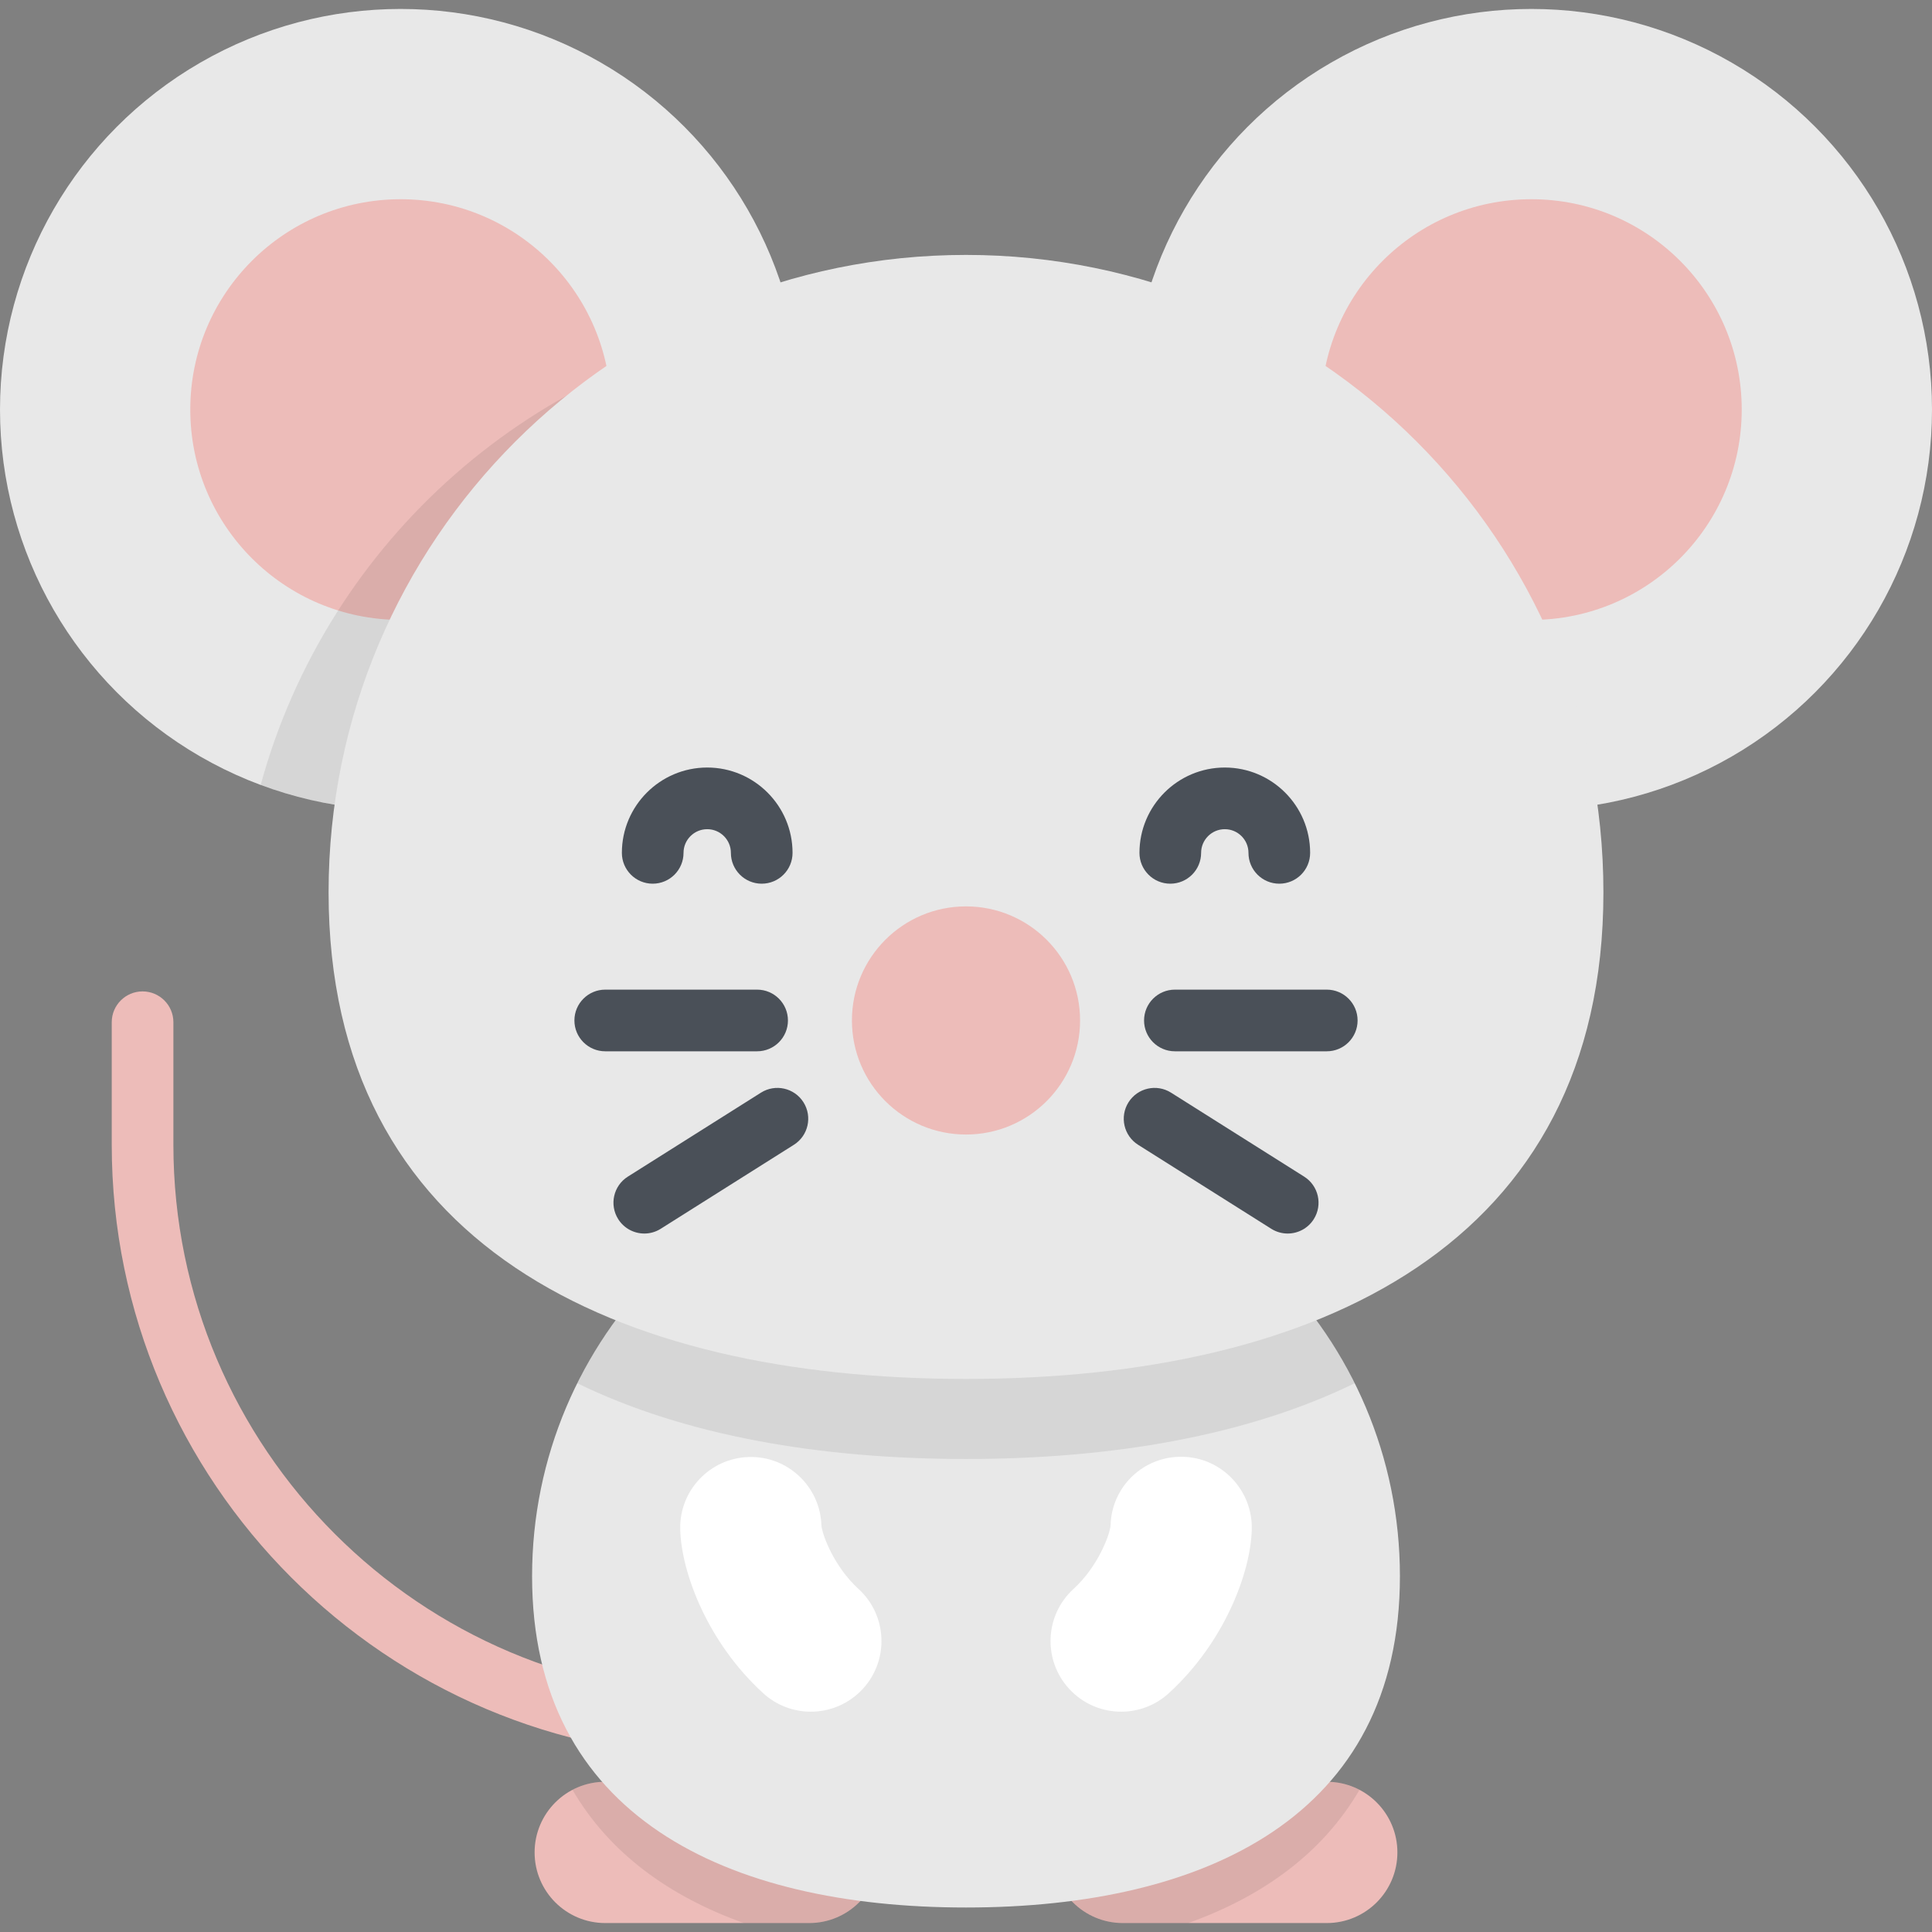 <?xml version="1.0" encoding="iso-8859-1"?>
<!-- Generator: Adobe Illustrator 19.0.0, SVG Export Plug-In . SVG Version: 6.00 Build 0)  -->
<svg version="1.1" id="Layer_1" xmlns="http://www.w3.org/2000/svg" xmlns:xlink="http://www.w3.org/1999/xlink" x="0px" y="0px"
	 viewBox="0 0 512 512" style="enable-background:new 0 0 512 512;" xml:space="preserve">
<rect x="0" y="0" width="512" height="512" fill="#808080" stroke="none"/>
<path style="fill:#EDBCB9;" d="M351.606,509.628H297.56c-10.338,0-18.719-8.38-18.719-18.719s8.38-18.719,18.719-18.719h54.045
	c10.338,0,18.719,8.38,18.719,18.719C370.324,501.248,361.944,509.628,351.606,509.628z"/>
<path style="opacity:0.08;enable-background:new    ;" d="M351.606,472.191H297.56c-10.338,0-18.719,8.38-18.719,18.719
	c0,10.338,8.38,18.719,18.719,18.719h17.333c19.725-7.054,35.621-18.528,45.388-35.296
	C357.686,472.971,354.739,472.191,351.606,472.191z"/>
<g>
	<path style="fill:#EDBCB9;" d="M214.44,509.628h-54.045c-10.338,0-18.719-8.38-18.719-18.719s8.38-18.719,18.719-18.719h54.045
		c10.338,0,18.718,8.38,18.718,18.719C233.158,501.248,224.778,509.628,214.44,509.628z"/>
	<path style="fill:#EDBCB9;" d="M191.875,465.632c-89.471,0-162.263-72.791-162.263-162.264v-32.466c0-4.512,3.658-8.17,8.17-8.17
		s8.17,3.658,8.17,8.17v32.466c0,80.462,65.461,145.923,145.922,145.923c4.512,0,8.17,3.658,8.17,8.17
		C200.045,461.974,196.387,465.632,191.875,465.632z"/>
</g>
<path style="opacity:0.08;enable-background:new    ;" d="M214.44,472.191h-54.045c-3.133,0-6.081,0.78-8.676,2.141
	c9.767,16.767,25.663,28.243,45.388,35.296h17.333c10.338,0,18.718-8.38,18.718-18.719
	C233.158,480.573,224.778,472.191,214.44,472.191z"/>
<path style="fill:#E8E8E8;" d="M370.994,417.724c0,63.51-51.484,87.785-114.994,87.785s-114.994-24.275-114.994-87.785
	S192.49,302.73,256,302.73S370.994,354.215,370.994,417.724z"/>
<path style="opacity:0.08;enable-background:new    ;" d="M256,302.73c-45.133,0-84.186,26.005-103.012,63.845
	c28.512,13.901,64.232,20.07,103.012,20.07c38.779,0,74.499-6.169,103.011-20.07C340.186,328.736,301.133,302.73,256,302.73z"/>
<circle style="fill:#E8E8E8;" cx="106.169" cy="108.541" r="106.169"/>
<circle style="fill:#EDBCB9;" cx="106.169" cy="108.541" r="55.743"/>
<path style="opacity:0.08;enable-background:new    ;" d="M209.757,85.176c-67.861,8.941-123.017,58.162-140.682,122.863
	c11.548,4.307,24.047,6.667,37.097,6.667c58.636,0,106.17-47.534,106.17-106.17C212.341,100.509,211.445,92.693,209.757,85.176z"/>
<circle style="fill:#E8E8E8;" cx="405.831" cy="108.541" r="106.169"/>
<circle style="fill:#EDBCB9;" cx="405.831" cy="108.541" r="55.743"/>
<path style="fill:#E8E8E8;" d="M424.922,236.478c0,93.293-75.629,128.952-168.922,128.952S87.078,329.77,87.078,236.478
	S162.707,67.556,256,67.556S424.922,143.185,424.922,236.478z"/>
<g>
	<path style="fill:#4A5058;" d="M201.862,234.188c-4.512,0-8.17-3.658-8.17-8.17c0-3.46-2.815-6.275-6.275-6.275
		s-6.275,2.815-6.275,6.275c0,4.512-3.658,8.17-8.17,8.17s-8.17-3.658-8.17-8.17c0-12.47,10.145-22.615,22.615-22.615
		s22.615,10.145,22.615,22.615C210.032,230.531,206.374,234.188,201.862,234.188z"/>
	<path style="fill:#4A5058;" d="M339.028,234.188c-4.513,0-8.17-3.658-8.17-8.17c0-3.46-2.815-6.275-6.275-6.275
		s-6.275,2.815-6.275,6.275c0,4.512-3.657,8.17-8.17,8.17c-4.513,0-8.17-3.658-8.17-8.17c0-12.47,10.145-22.615,22.615-22.615
		c12.47,0,22.615,10.145,22.615,22.615C347.198,230.531,343.54,234.188,339.028,234.188z"/>
	<path style="fill:#4A5058;" d="M200.643,278.604h-40.249c-4.512,0-8.17-3.658-8.17-8.17c0-4.512,3.658-8.17,8.17-8.17h40.249
		c4.512,0,8.17,3.658,8.17,8.17C208.813,274.946,205.155,278.604,200.643,278.604z"/>
	<path style="fill:#4A5058;" d="M170.753,326.9c-2.713,0-5.364-1.349-6.919-3.813c-2.407-3.816-1.266-8.862,2.551-11.269
		l35.277-22.253c3.816-2.407,8.862-1.265,11.269,2.551c2.408,3.817,1.266,8.862-2.551,11.269l-35.277,22.253
		C173.751,326.493,172.243,326.9,170.753,326.9z"/>
	<path style="fill:#4A5058;" d="M351.606,278.604h-40.248c-4.513,0-8.17-3.658-8.17-8.17c0-4.512,3.657-8.17,8.17-8.17h40.248
		c4.513,0,8.17,3.658,8.17,8.17C359.776,274.946,356.118,278.604,351.606,278.604z"/>
	<path style="fill:#4A5058;" d="M341.248,326.9c-1.49,0-2.998-0.407-4.352-1.261l-35.277-22.253
		c-3.816-2.407-4.959-7.452-2.551-11.269c2.409-3.817,7.452-4.959,11.271-2.551l35.277,22.253c3.816,2.408,4.959,7.452,2.551,11.269
		C346.612,325.55,343.959,326.9,341.248,326.9z"/>
</g>
<circle style="fill:#EDBCB9;" cx="256" cy="270.431" r="30.23"/>
<g>
	<path style="fill:#FFFFFF;" d="M214.873,453.615c-4.507,0-9.025-1.617-12.616-4.896c-14.695-13.418-21.701-31.909-21.992-43.41
		c-0.261-10.335,7.904-18.924,18.239-19.186c10.282-0.283,18.876,7.859,19.184,18.153c0.237,2.551,3.364,10.909,9.813,16.797
		c7.634,6.971,8.172,18.81,1.202,26.444C225.01,451.561,219.95,453.615,214.873,453.615z"/>
	<path style="fill:#FFFFFF;" d="M297.126,453.615c-5.076,0-10.135-2.052-13.828-6.097c-6.971-7.634-6.432-19.473,1.202-26.444
		c6.48-5.915,9.604-14.322,9.815-16.831c0.26-10.334,8.819-18.453,19.181-18.179c10.335,0.26,18.498,8.91,18.238,19.245
		c-0.29,11.503-7.297,29.994-21.992,43.413C306.152,451.997,301.631,453.615,297.126,453.615z"/>
</g>
<g>
</g>
<g>
</g>
<g>
</g>
<g>
</g>
<g>
</g>
<g>
</g>
<g>
</g>
<g>
</g>
<g>
</g>
<g>
</g>
<g>
</g>
<g>
</g>
<g>
</g>
<g>
</g>
<g>
</g>
</svg>
